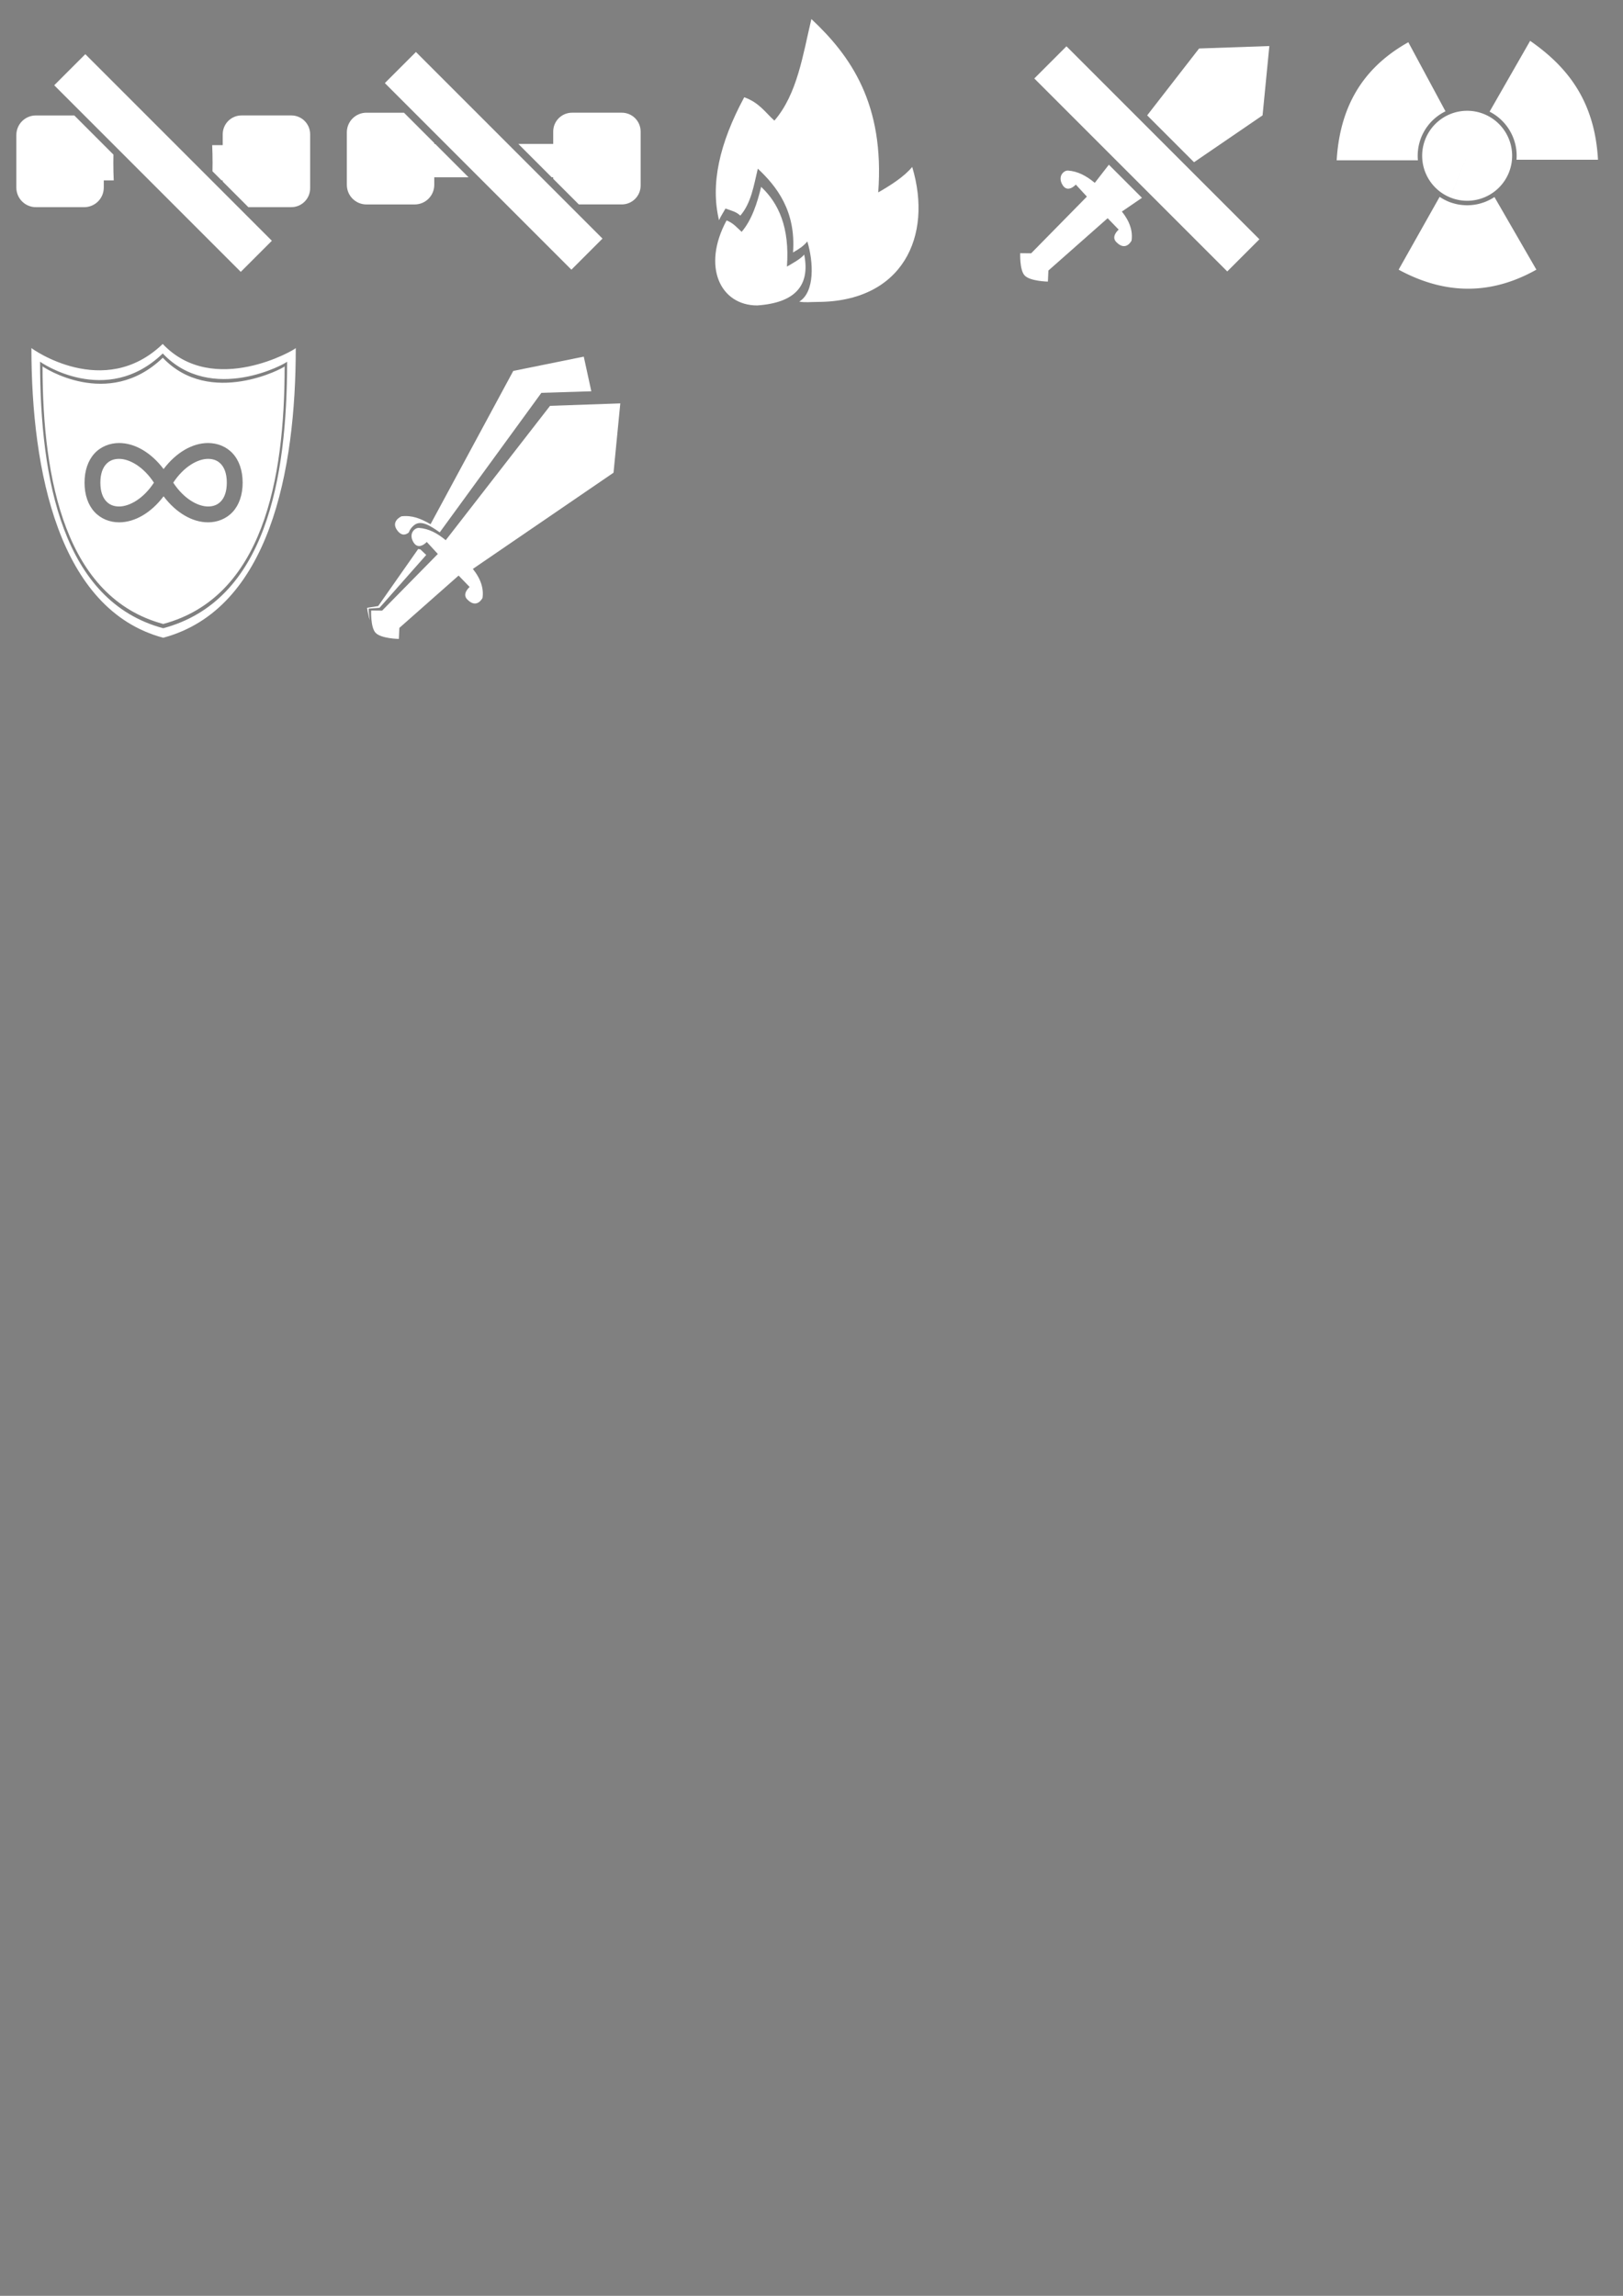 <?xml version="1.0" encoding="UTF-8" standalone="no"?>
<!-- Created with Inkscape (http://www.inkscape.org/) -->

<svg
   width="210mm"
   height="297mm"
   viewBox="0 0 210 297"
   version="1.1"
   id="svg316"
   xml:space="preserve"
   inkscape:version="1.2.2 (732a01da63, 2022-12-09)"
   sodipodi:docname="buff_debuff.svg"
   inkscape:export-filename="Nova pasta\Buff and debuff.png"
   inkscape:export-xdpi="3.8699999"
   inkscape:export-ydpi="3.8699999"
   xmlns:inkscape="http://www.inkscape.org/namespaces/inkscape"
   xmlns:sodipodi="http://sodipodi.sourceforge.net/DTD/sodipodi-0.dtd"
   xmlns:xlink="http://www.w3.org/1999/xlink"
   xmlns="http://www.w3.org/2000/svg"
   xmlns:svg="http://www.w3.org/2000/svg"><rect x="0" y="0" width="210" height="297" fill="#808080" stroke="none"/><sodipodi:namedview
     id="namedview318"
     pagecolor="#7d7d7d"
     bordercolor="#000000"
     borderopacity="0.25"
     inkscape:showpageshadow="2"
     inkscape:pageopacity="0"
     inkscape:pagecheckerboard="0"
     inkscape:deskcolor="#666666"
     inkscape:document-units="mm"
     showgrid="true"
     inkscape:zoom="1.0444209"
     inkscape:cx="126.86456"
     inkscape:cy="264.26128"
     inkscape:window-width="1920"
     inkscape:window-height="1009"
     inkscape:window-x="-8"
     inkscape:window-y="-8"
     inkscape:window-maximized="1"
     inkscape:current-layer="layer2"
     showguides="true"><inkscape:grid
       type="xygrid"
       id="grid6760"
       spacingx="8.467"
       spacingy="8.467" /></sodipodi:namedview><defs
     id="defs313"><color-profile
       name="Apple-RGB"
       xlink:href="file:///usr/share/color/icc/colord/AppleRGB.icc"
       id="color-profile588" /></defs><g
     inkscape:groupmode="layer"
     id="layer2"
     inkscape:label="Coisas"
     transform="translate(0.38,-0.127)"
     style="display:inline"><path
       id="rect4338"
       style="fill:#ffffff;fill-opacity:0.377;fill-rule:evenodd;stroke-width:5.279;stroke-linecap:square;stroke-miterlimit:0;paint-order:markers fill stroke"
       d="m -35.445,45.149 h 22.8 c 3.649,0 6.587,2.938 6.587,6.587 v 22.8 c 0,3.649 -2.938,6.587 -6.587,6.587 h -22.8 c -3.649,0 -6.587,-2.938 -6.587,-6.587 V 51.736 c 0,-3.649 2.938,-6.587 6.587,-6.587 z"
       transform="translate(-0.38,0.127)" /><path
       id="rect29901"
       style="fill:#ffffff;fill-opacity:1;fill-rule:evenodd;stroke:none;stroke-width:5.279;stroke-linecap:square;stroke-miterlimit:0;stroke-dasharray:none;stroke-opacity:1;paint-order:markers fill stroke"
       d="m -35.755,45.149 c -3.649,0 -6.587,2.938 -6.587,6.587 v 1.642 l 7.804,-8.229 z m 13.224,0 -19.811,20.89 v 8.497 c 0,0.351 0.028,0.696 0.08,1.032 l 28.848,-30.419 z m 16.047,5.355 -29.037,30.618 h 8.894 l 20.259,-21.362 v -8.024 c 0,-0.421 -0.041,-0.833 -0.116,-1.231 z m 0.116,21.917 -8.252,8.701 h 1.665 c 3.649,0 6.587,-2.938 6.587,-6.587 z"
       transform="translate(-0.38,0.127)" /><path
       id="rect4341"
       style="fill:#ffffff;fill-opacity:0.416;fill-rule:evenodd;stroke-width:5.201;stroke-linecap:square;stroke-miterlimit:0;paint-order:markers fill stroke"
       d="m -75.408,45.653 h 24.541 c 3.076,0 5.553,2.477 5.553,5.553 v 24.541 c 0,3.076 -2.477,5.553 -5.553,5.553 h -24.541 c -3.076,0 -5.553,-2.477 -5.553,-5.553 V 51.206 c 0,-3.076 2.477,-5.553 5.553,-5.553 z"
       transform="translate(-0.38,0.127)" /><path
       id="rect23131"
       style="fill:#ffffff;fill-opacity:1;fill-rule:evenodd;stroke:none;stroke-width:5.811;stroke-linecap:square;stroke-miterlimit:0;stroke-dasharray:none;stroke-opacity:1;paint-order:markers fill stroke"
       d="m -74.448,46.106 c -3.93,0 -7.093,3.163 -7.093,7.093 v 21.786 c 0,3.93 3.163,7.094 7.093,7.094 h 21.786 c 3.93,0 7.094,-3.164 7.094,-7.094 V 53.199 c 0,-3.93 -3.164,-7.093 -7.094,-7.093 z m 2.957,9.264 c 2.418,0 4.357,1.166 5.845,2.365 0.774,0.624 1.293,1.171 1.924,1.785 0.656,-0.621 1.198,-1.182 1.989,-1.802 1.514,-1.187 3.401,-2.348 5.792,-2.348 2.248,0 4.338,0.923 6.031,2.423 1.693,1.5 3.017,3.745 2.999,6.398 -0.018,2.627 -1.22,4.913 -2.917,6.351 -1.697,1.438 -3.807,2.137 -5.912,2.137 -3.456,0 -5.851,-1.968 -7.983,-3.928 -2.015,1.904 -4.365,3.928 -7.939,3.928 -2.215,0 -4.298,-0.87 -5.954,-2.33 -1.655,-1.459 -2.903,-3.65 -2.903,-6.204 0,-5.176 4.445,-8.776 9.028,-8.776 z m 0,5.366 c -1.467,0 -3.662,1.671 -3.662,3.41 0,0.826 0.382,1.557 1.086,2.178 0.704,0.621 1.709,0.987 2.405,0.987 1.366,0 3.045,-1.393 5.028,-3.179 -0.824,-0.798 -1.67,-1.647 -2.378,-2.218 -1.035,-0.833 -1.81,-1.179 -2.478,-1.179 z m 15.549,0 c -0.53,0 -1.399,0.358 -2.484,1.207 -0.739,0.579 -1.579,1.406 -2.401,2.186 2.064,1.815 3.883,3.182 5.085,3.182 0.864,0 1.813,-0.33 2.441,-0.862 0.628,-0.532 1.013,-1.159 1.02,-2.293 0.006,-0.847 -0.417,-1.661 -1.19,-2.346 -0.773,-0.685 -1.868,-1.073 -2.472,-1.073 z"
       transform="translate(-0.38,0.127)" /><path
       style="fill:#ffffff;fill-opacity:0.289;fill-rule:evenodd;stroke:none;stroke-width:1.65;stroke-linecap:square;stroke-linejoin:miter;stroke-miterlimit:4.8;stroke-dasharray:none;stroke-opacity:1"
       d="m 133.359,-6.071 c -0.642,-0.641 -0.614,-2.652 -0.614,-2.652 l 1.312,-0.028 6.448,-6.978 -1.368,-1.396 c 0,0 -0.962,1.179 -1.675,-0.056 -0.695,-1.204 0.698,-1.591 0.698,-1.591 1.246,0.029 2.168,0.542 3.238,1.368 l 11.971,-16.445 8.388,-0.553 -0.553,8.309 -16.46,12.02 c 1.016,1.184 1.391,2.352 1.263,3.434 0,0 -0.629,1.404 -1.836,0.217 -0.668,-0.658 0.257,-1.48 0.257,-1.48 l -1.362,-1.322 -6.888,6.474 -0.02,1.322 c 0,0 -2.122,0.033 -2.8,-0.643 z"
       id="path20296-2"
       transform="translate(-0.38,0.127)" /><path
       id="path20296"
       style="fill:#ffffff;fill-opacity:0.997;fill-rule:evenodd;stroke:none;stroke-width:1.769;stroke-linecap:square;stroke-linejoin:miter;stroke-miterlimit:4.8;stroke-dasharray:none;stroke-opacity:1"
       d="m 163.081,-35.623 -8.992,0.592 -0.329,0.451 -0.907,3.188 4.641,-1.265 -0.554,2.353 2.351,0.439 -0.392,3.467 3.141,0.009 0.448,-0.327 z m -25.296,16.755 c 0,0 -1.494,0.414 -0.748,1.705 0.764,1.324 1.795,0.06 1.795,0.06 l 1.466,1.496 -6.912,7.48 -1.406,0.03 c 0,0 -0.03,2.156 0.658,2.843 0.726,0.725 3.001,0.689 3.001,0.689 l 0.021,-1.417 7.384,-6.94 1.46,1.418 c 0,0 -0.991,0.882 -0.275,1.586 1.293,1.272 1.967,-0.233 1.967,-0.233 0.137,-1.16 -0.265,-2.412 -1.354,-3.681 l 1.218,-0.889 -0.812,-1.864 -1.595,-0.632 0.512,-2.028 -1.931,0.04 -0.979,1.802 c -1.147,-0.885 -2.135,-1.435 -3.471,-1.466 z"
       sodipodi:nodetypes="ccccccccccccsccccsccccscccccccccc"
       transform="translate(-0.38,0.127)" /><path
       id="path20296-8"
       style="fill:#ffffff;fill-opacity:1;fill-rule:evenodd;stroke:none;stroke-width:1.785;stroke-linecap:square;stroke-linejoin:miter;stroke-miterlimit:4.8;stroke-dasharray:none;stroke-opacity:1"
       d="m 120.503,-36.891 -9.075,0.598 -5.966,8.195 5.117,7.007 9.327,-6.81 z m -25.53,16.911 c 0,0 -1.507,0.419 -0.755,1.721 0.771,1.336 1.812,0.06 1.812,0.06 l 1.479,1.51 -6.976,7.55 -1.419,0.03 c 0,0 -0.031,2.176 0.664,2.869 0.733,0.732 3.029,0.696 3.029,0.696 l 0.021,-1.431 7.452,-7.004 1.473,1.43 c 0,0 -1,0.891 -0.278,1.602 1.305,1.284 1.986,-0.235 1.986,-0.235 0.138,-1.171 -0.267,-2.434 -1.366,-3.716 l 1.781,-1.301 -4.627,-3.368 -0.775,1.065 c -1.158,-0.893 -2.155,-1.449 -3.503,-1.479 z"
       transform="translate(-0.38,0.127)" /><path
       style="fill:#ffffff;fill-opacity:1;fill-rule:evenodd;stroke:none;stroke-width:1.785;stroke-linecap:square;stroke-linejoin:miter;stroke-miterlimit:4.8;stroke-dasharray:none;stroke-opacity:1"
       d="m 119.785,-6.187 c -0.694,0.695 -2.869,0.664 -2.869,0.664 l -0.03,-1.419 -7.55,-6.976 -1.51,1.48 c 0,0 1.276,1.041 -0.06,1.812 -1.303,0.752 -1.721,-0.755 -1.721,-0.755 0.031,-1.348 0.587,-2.345 1.48,-3.503 l -17.792,-12.952 -0.598,-9.075 8.99,0.598 13.004,17.809 c 1.281,-1.099 2.545,-1.505 3.716,-1.367 0,0 1.519,0.681 0.235,1.986 -0.711,0.723 -1.602,-0.278 -1.602,-0.278 l -1.431,1.473 7.004,7.452 1.431,0.021 c 0,0 0.036,2.296 -0.696,3.029 z"
       id="path19336"
       transform="translate(-0.38,0.127)" /><path
       id="path20802"
       style="fill:#ffffff;fill-opacity:1;fill-rule:evenodd;stroke:none;stroke-width:1.785;stroke-linecap:square;stroke-linejoin:miter;stroke-miterlimit:4.8;stroke-dasharray:none;stroke-opacity:1"
       d="m 77.704,-38.272 -9.075,0.598 -12.847,17.648 c 0.916,0.055 1.944,0.722 2.773,1.362 l 12.319,-17.507 6.721,-0.443 z m -25.53,16.911 c 0,0 -1.507,0.418 -0.755,1.721 0.771,1.336 1.812,0.06 1.812,0.06 l 0.741,0.756 c 0.144,-0.351 0.405,-0.673 0.796,-0.94 0.224,-0.153 0.467,-0.233 0.722,-0.257 -1.079,-0.809 -2.042,-1.311 -3.316,-1.34 z m 1.83,4.056 -6.269,6.786 -1.419,0.03 c 0,0 -0.031,2.175 0.664,2.869 0.37,0.37 1.139,0.543 1.81,0.625 -0.243,-0.886 -0.229,-1.991 -0.229,-1.991 l 1.42,-0.03 6.152,-6.505 -0.741,-0.611 c 0,0 -1.004,-0.213 -1.387,-1.172 z m 5.724,3.449 -1.27,1.193 c 0.04,0.114 0.109,0.227 0.22,0.336 1.305,1.284 1.986,-0.235 1.986,-0.235 0.014,-0.12 0.021,-0.241 0.024,-0.362 z"
       transform="translate(-0.38,0.127)" /><path
       style="fill:#ffffff;fill-opacity:1;fill-rule:evenodd;stroke:none;stroke-width:1.785;stroke-linecap:square;stroke-linejoin:miter;stroke-miterlimit:4.8;stroke-dasharray:none;stroke-opacity:1"
       d="m 50.381,-5.232 c -0.695,-0.694 -0.664,-2.869 -0.664,-2.869 l 1.419,-0.03 6.976,-7.55 -1.48,-1.51 c 0,0 -1.041,1.276 -1.812,-0.06 -0.752,-1.303 0.755,-1.721 0.755,-1.721 1.348,0.031 2.345,0.587 3.503,1.48 l 12.952,-17.792 9.075,-0.598 -0.598,8.99 -17.809,13.004 c 1.099,1.281 1.505,2.545 1.367,3.715 0,0 -0.681,1.519 -1.986,0.235 -0.723,-0.711 0.278,-1.602 0.278,-1.602 l -1.473,-1.431 -7.452,7.004 -0.021,1.431 c 0,0 -2.296,0.036 -3.029,-0.696 z"
       id="path19342"
       transform="translate(-0.38,0.127)" /><path
       id="rect26100"
       style="fill:#ffffff;fill-opacity:1;fill-rule:evenodd;stroke:none;stroke-width:4.822;stroke-linecap:square;stroke-miterlimit:0;stroke-dasharray:none;stroke-opacity:1;paint-order:markers fill stroke"
       d="m -71.253,7.43 -9.593,9.592 v 2.856 L -68.399,7.43 Z m 7.344,0 -16.937,16.936 v 2.676 L -61.233,7.43 Z m 7.165,0 -24.102,24.102 v 3.213 L -53.53,7.43 Z m -19.035,0.036 c -2.65,0.29 -4.742,2.382 -5.032,5.032 z m 26.445,0.256 -31.221,31.221 c 0.239,0.719 0.617,1.374 1.102,1.932 L -47.402,8.825 c -0.559,-0.485 -1.213,-0.863 -1.932,-1.102 z m 3.676,3.848 -31.049,31.049 c 0.496,0.14 1.019,0.216 1.561,0.216 h 1.258 L -45.441,14.388 v -1.258 c 0,-0.542 -0.076,-1.064 -0.216,-1.56 z m 0.216,7.307 -23.957,23.958 h 2.855 l 21.103,-21.102 z m 0,7.345 -16.613,16.613 h 3.034 l 13.579,-13.579 z m 0,7.524 -9.09,9.089 h 3.034 l 6.055,-6.055 z"
       transform="translate(-0.38,0.127)" /><path
       style="fill:none;fill-opacity:1;fill-rule:evenodd;stroke:#000000;stroke-width:5.567;stroke-linecap:square;stroke-miterlimit:0;stroke-dasharray:none;stroke-opacity:1;paint-order:markers fill stroke"
       d="m -117.917,54.837 c -2.506,2.298 -4.983,4.991 -8.213,4.991 -3.019,0 -6.404,-2.563 -6.404,-6.068 0,-3.587 3.444,-6.32 6.582,-6.32 3.201,0 5.632,3.133 8.035,5.297 2.376,-2.145 5.064,-5.297 8.095,-5.297 2.958,0 6.607,2.718 6.582,6.349 -0.026,3.902 -3.295,6.039 -6.375,6.039 -3.036,0 -5.664,-2.55 -8.302,-4.991 z"
       id="path22397"
       sodipodi:nodetypes="cssscsssc"
       transform="translate(-0.38,0.127)" /></g><g
     inkscape:label="Buff"
     inkscape:groupmode="layer"
     id="layer1"><path
       id="path28203"
       style="fill:#ffffff;fill-opacity:1;fill-rule:evenodd;stroke:none;stroke-width:1.827;stroke-linecap:square;stroke-linejoin:miter;stroke-miterlimit:4.8;stroke-dasharray:none;stroke-opacity:1"
       d="m 75.533,46.137 -9.122,1.848 -10.703,19.831 c -1.296,-0.748 -2.384,-1.176 -3.755,-1.023 0,0 -1.471,0.631 -0.53,1.851 0.578,0.749 1.124,0.533 1.471,0.24 0.134,-0.384 0.385,-0.704 0.699,-0.952 0.899,-0.71 2.104,0.104 3.307,0.935 l 13.15,-18.046 6.461,-0.203 z m -21.425,24.888 -5.175,7.379 -1.435,0.225 c 0,0 0.1,0.823 0.359,1.603 -0.134,-0.78 -0.17,-1.493 -0.17,-1.493 l 1.415,-0.105 6.048,-6.842 -0.751,-0.714 c 0,0 -0.123,-0.015 -0.291,-0.053 z m 6.164,-0.739 -0.464,0.378 c 0.542,0.568 0.932,1.14 1.188,1.708 -0.043,-0.696 -0.275,-1.398 -0.725,-2.086 z m -0.987,3.013 c -0.043,0.281 0.02,0.584 0.341,0.824 0.127,0.095 0.245,0.169 0.358,0.227 0.11,-0.157 -0.393,-1.323 -0.393,-1.323 z"
       sodipodi:nodetypes="ccccsccccccccccccccccccccsccc" /><path
       style="fill:#ffffff;fill-opacity:1;fill-rule:evenodd;stroke:none;stroke-width:1.785;stroke-linecap:square;stroke-linejoin:miter;stroke-miterlimit:4.8;stroke-dasharray:none;stroke-opacity:1"
       d="m 48.599,81.868 c -0.673,-0.715 -0.575,-2.888 -0.575,-2.888 l 1.42,0.014 7.207,-7.33 -1.432,-1.555 c 0,0 -1.135,1.271 -1.809,-0.117 -0.506,-1.041 0.282,-1.737 0.808,-1.697 1.264,0.096 2.326,0.659 3.455,1.588 l 13.498,-17.382 9.089,-0.316 -0.876,8.967 -18.203,12.446 c 1.059,1.315 1.425,2.59 1.251,3.756 0,0 -0.728,1.497 -1.992,0.173 -0.701,-0.733 0.327,-1.592 0.327,-1.592 l -0.922,-0.953 -0.506,-0.523 -7.666,6.769 -0.066,1.429 c 0,0 -2.296,-0.036 -3.006,-0.79 z"
       id="path28201"
       sodipodi:nodetypes="cccccssccccccsccccccc"
       inkscape:export-filename="Nova pasta\path28201.png"
       inkscape:export-xdpi="5.0791678"
       inkscape:export-ydpi="5.0791678" /><path
       id="path1451"
       style="opacity:1;fill:#ffffff;fill-opacity:1;stroke-width:0.487"
       inkscape:label="escudo"
       d="m 4.064,45.025 c 0,15.879 3.547,33.86 17.052,37.479 13.776,-3.691 17.153,-21.664 17.153,-37.479 -0.04,0.196 -10.663,6.393 -17.214,-0.529 -7.612,7.332 -16.992,0.575 -16.992,0.529 z m 16.996,0.702 c 6.302,6.659 16.052,1.247 16.09,1.058 0,15.214 -2.779,30.937 -16.032,34.488 C 8.125,77.792 5.183,62.061 5.183,46.785 c 0,0.045 8.554,5.995 15.877,-1.058 z m 0.004,0.554 c -7.094,6.833 -15.561,1.155 -15.561,1.112 0,14.799 3.03,29.954 15.617,33.327 C 33.959,77.279 36.831,62.133 36.831,47.392 c -0.037,0.182 -9.662,5.34 -15.768,-1.112 z m -5.65,11.032 c 2.023,0 4.127,1.219 5.753,3.368 1.625,-2.149 3.729,-3.368 5.753,-3.368 1.202,0 2.377,0.454 3.202,1.361 0.826,0.906 1.274,2.209 1.274,3.769 0,1.56 -0.449,2.861 -1.274,3.768 -0.826,0.906 -2,1.361 -3.202,1.361 -2.023,0 -4.127,-1.219 -5.753,-3.368 -1.625,2.149 -3.73,3.368 -5.753,3.368 -1.202,0 -2.375,-0.454 -3.201,-1.361 -0.826,-0.906 -1.274,-2.208 -1.274,-3.768 0,-1.56 0.449,-2.862 1.274,-3.769 0.826,-0.906 1.998,-1.361 3.201,-1.361 z m 0,2.048 c -0.715,0 -1.266,0.231 -1.686,0.692 -0.421,0.462 -0.741,1.212 -0.741,2.389 0,1.177 0.32,1.926 0.741,2.388 0.421,0.462 0.971,0.692 1.686,0.692 1.319,0 3.133,-0.989 4.502,-3.081 -1.369,-2.091 -3.183,-3.08 -4.502,-3.08 z m 11.505,0 c -1.319,0 -3.133,0.989 -4.502,3.08 1.369,2.092 3.183,3.081 4.502,3.081 0.715,0 1.267,-0.23 1.688,-0.692 0.421,-0.462 0.739,-1.211 0.739,-2.388 0,-1.177 -0.319,-1.927 -0.739,-2.389 -0.421,-0.462 -0.973,-0.692 -1.688,-0.692 z"
       sodipodi:nodetypes="cccccccccccccccscssssscsssssssssscsscsssss" /><path
       id="rect1583"
       style="opacity:1;fill:#fefefe;fill-opacity:0;stroke-width:0.265"
       d="M 42.3,42.3 H 84.683 V 84.683 H 42.3 Z"
       inkscape:export-filename="../GitHub/Fussionics/assets/svg/passive_effects/double_attack.svg"
       inkscape:export-xdpi="3.8699999"
       inkscape:export-ydpi="3.8699999"
       inkscape:label="exportar" /></g><g
     inkscape:groupmode="layer"
     id="layer3"
     inkscape:label="Debuff"><path
       id="rect38096"
       style="fill:#ffffff;fill-opacity:0.997;fill-rule:evenodd;stroke:none;stroke-width:5.783;stroke-linecap:round;stroke-linejoin:miter;stroke-miterlimit:4.8;stroke-dasharray:none;stroke-opacity:1"
       d="m 31.263,14.931 c -1.355,0 -2.445,1.09 -2.445,2.445 v 1.4 h -1.364 c 0.033,0.727 0.051,1.491 0.051,2.281 0,0.373 -0.005,0.74 -0.012,1.101 l 1.18,1.18 h 0.145 v 0.145 l 3.316,3.316 h 5.551 c 1.355,0 2.445,-1.091 2.445,-2.445 v -6.978 c 0,-1.355 -1.091,-2.445 -2.445,-2.445 z m -26.609,0.003 c -1.406,0 -2.539,1.132 -2.539,2.539 v 6.79 c 0,1.406 1.132,2.539 2.539,2.539 h 6.234 c 1.406,0 2.539,-1.132 2.539,-2.539 v -0.925 h 1.288 c -0.033,-0.727 -0.051,-1.491 -0.051,-2.282 0,-0.359 0.004,-0.712 0.011,-1.059 l -1.222,-1.222 h -0.027 v -0.027 L 9.613,14.934 Z" /><path
       id="path3435"
       style="fill:#ffffff;fill-opacity:0.997;fill-rule:evenodd;stroke-width:3.763;stroke-linecap:square;stroke-miterlimit:0;stroke-dasharray:none;paint-order:markers fill stroke"
       d="m 104.986,2.464 c -1.085,4.538 -1.806,9.702 -4.789,13.141 -1.181,-1.067 -1.965,-2.332 -3.901,-3.022 -3.22,5.974 -4.387,11.246 -3.262,15.904 0.181,-0.436 0.6,-1.069 0.838,-1.51 0.914,0.326 1.361,0.412 1.919,0.916 1.409,-1.625 1.75,-3.93 2.262,-6.074 2.412,2.258 4.954,5.452 4.557,10.841 0.778,-0.446 1.358,-0.827 1.852,-1.423 0.799,2.653 0.991,6.523 -1.045,7.781 0.757,0.145 1.504,0.042 2.327,0.042 10.997,0 14.999,-8.454 12.286,-17.464 -1.046,1.262 -2.749,2.351 -4.396,3.296 0.84,-11.408 -3.541,-17.65 -8.649,-22.429 z"
       sodipodi:nodetypes="ccccccccccsccc" /><path
       style="fill:#ffffff;fill-opacity:0.997;fill-rule:evenodd;stroke-width:1.667;stroke-linecap:square;stroke-miterlimit:0;stroke-dasharray:none;paint-order:markers fill stroke"
       d="m 97.974,39.514 c 4.87,-0.336 6.883,-2.542 6.084,-6.577 -0.463,0.559 -1.509,1.131 -2.237,1.549 0.372,-5.052 -1.076,-8.197 -3.337,-10.313 -0.48,2.01 -1.203,4.297 -2.524,5.82 -0.523,-0.472 -1.094,-1.167 -1.951,-1.473 -3.225,5.982 -0.795,10.994 3.966,10.994 z"
       id="path4889"
       sodipodi:nodetypes="ccccccc" /><path
       id="rect17222"
       style="fill:#ffffff;fill-opacity:0.997;fill-rule:evenodd;stroke:none;stroke-width:5.783;stroke-linecap:round;stroke-linejoin:miter;stroke-miterlimit:4.8;stroke-dasharray:none;stroke-opacity:1"
       d="M 74.025 14.578 C 72.67 14.578 71.58 15.669 71.58 17.023 L 71.58 18.619 L 67.068 18.619 L 71.389 22.94 L 71.58 22.94 L 71.58 23.131 L 74.895 26.446 L 80.447 26.446 C 81.801 26.446 82.892 25.355 82.892 24.001 L 82.892 17.023 C 82.892 15.669 81.801 14.578 80.447 14.578 L 74.025 14.578 z M 47.416 14.581 C 46.01 14.581 44.878 15.713 44.878 17.12 L 44.878 23.91 C 44.878 25.317 46.01 26.449 47.416 26.449 L 53.65 26.449 C 55.057 26.449 56.189 25.317 56.189 23.91 L 56.189 22.94 L 60.63 22.94 L 56.309 18.619 L 56.189 18.619 L 56.189 18.499 L 52.271 14.581 L 47.416 14.581 z " /><path
       id="rect4344"
       style="fill:#ffffff;fill-opacity:0.997;fill-rule:evenodd;stroke-width:7.125;stroke-linecap:square;stroke-miterlimit:0;paint-order:markers fill stroke"
       d="m 87.454,101.809 h 5.884 v 35.305 H 87.454 Z"
       transform="rotate(-45)" /><path
       id="rect4350"
       style="fill:#ffffff;fill-opacity:0.997;fill-rule:evenodd;stroke-width:6.889;stroke-linecap:square;stroke-miterlimit:0;paint-order:markers fill stroke"
       transform="rotate(-45)"
       d="m 27.61,42.812 h 5.689 v 34.135 h -5.689 z" /><path
       id="rect4347"
       style="fill:#ffffff;fill-opacity:0.997;fill-rule:evenodd;stroke-width:6.889;stroke-linecap:square;stroke-miterlimit:0;paint-order:markers fill stroke"
       transform="rotate(-45)"
       d="M -2.84,12.761 H 2.849 V 46.897 H -2.84 Z" /><path
       id="path31565"
       style="fill:#ffffff;fill-opacity:1;fill-rule:evenodd;stroke:none;stroke-width:1.785;stroke-linecap:square;stroke-linejoin:miter;stroke-miterlimit:4.8;stroke-dasharray:none;stroke-opacity:1"
       d="M 164.241 5.956 L 155.151 6.272 L 148.433 14.924 L 154.495 20.986 L 163.364 14.923 L 164.241 5.956 z M 143.476 21.308 L 141.654 23.654 C 140.524 22.725 139.462 22.162 138.198 22.066 C 137.673 22.027 136.885 22.723 137.391 23.763 C 138.065 25.151 139.2 23.88 139.2 23.88 L 140.632 25.435 L 133.425 32.764 L 132.005 32.75 C 132.005 32.75 131.908 34.924 132.581 35.639 C 133.291 36.393 135.587 36.428 135.587 36.428 L 135.652 34.999 L 143.318 28.23 L 143.824 28.753 L 144.747 29.705 C 144.747 29.705 143.719 30.564 144.42 31.297 C 145.684 32.621 146.412 31.124 146.412 31.124 C 146.586 29.958 146.219 28.683 145.161 27.368 L 147.759 25.591 L 143.476 21.308 z " /><path
       id="path356"
       style="fill:#ffffff;fill-rule:evenodd;stroke-width:3.237;stroke-linecap:square;stroke-miterlimit:0;paint-order:markers fill stroke"
       d="m 187.641,25.544 a 5.821,5.821 0 0 1 -3.198,-7.585 5.821,5.821 0 0 1 7.585,-3.198 5.821,5.821 0 0 1 3.199,7.584 5.821,5.821 0 0 1 -7.584,3.2 l 2.192,-5.392 z" /><path
       id="path750"
       style="fill:#ffffff;fill-rule:evenodd;stroke-width:5.279;stroke-linecap:square;stroke-miterlimit:0;paint-order:markers fill stroke"
       d="m 197.985,5.284 -5.248,9.161 a 6.403,6.403 0 0 1 0.01,0.005 6.403,6.403 0 0 1 5.1e-4,5.17e-4 6.403,6.403 0 0 1 0.143,0.075 6.403,6.403 0 0 1 0.001,5.17e-4 6.403,6.403 0 0 1 0.009,0.005 6.403,6.403 0 0 1 0.007,0.004 6.403,6.403 0 0 1 0.009,0.005 6.403,6.403 0 0 1 0.118,0.066 6.403,6.403 0 0 1 0.003,0.002 6.403,6.403 0 0 1 0.013,0.008 6.403,6.403 0 0 1 0.032,0.019 6.403,6.403 0 0 1 0.122,0.074 6.403,6.403 0 0 1 0.014,0.008 6.403,6.403 0 0 1 0.004,0.003 6.403,6.403 0 0 1 0.004,0.003 6.403,6.403 0 0 1 0.142,0.091 6.403,6.403 0 0 1 0.005,0.003 6.403,6.403 0 0 1 5.2e-4,5.17e-4 6.403,6.403 0 0 1 0.002,10e-4 6.403,6.403 0 0 1 0.15,0.103 6.403,6.403 0 0 1 0.295,0.221 6.403,6.403 0 0 1 0.143,0.117 6.403,6.403 0 0 1 0.132,0.115 6.403,6.403 0 0 1 0.007,0.006 6.403,6.403 0 0 1 0.013,0.012 6.403,6.403 0 0 1 0.104,0.095 6.403,6.403 0 0 1 0.014,0.013 6.403,6.403 0 0 1 0.005,0.005 6.403,6.403 0 0 1 0.002,0.002 6.403,6.403 0 0 1 0.002,0.002 6.403,6.403 0 0 1 0.119,0.116 6.403,6.403 0 0 1 0.009,0.009 6.403,6.403 0 0 1 0.006,0.007 6.403,6.403 0 0 1 0.004,0.004 6.403,6.403 0 0 1 0.101,0.104 6.403,6.403 0 0 1 0.003,0.003 6.403,6.403 0 0 1 0.015,0.015 6.403,6.403 0 0 1 0.005,0.006 6.403,6.403 0 0 1 0.468,0.559 6.403,6.403 0 0 1 0.108,0.149 6.403,6.403 0 0 1 0.103,0.152 6.403,6.403 0 0 1 0.089,0.139 6.403,6.403 0 0 1 0.009,0.014 6.403,6.403 0 0 1 0.001,0.002 6.403,6.403 0 0 1 10e-4,0.002 6.403,6.403 0 0 1 0.003,0.005 6.403,6.403 0 0 1 0.09,0.152 6.403,6.403 0 0 1 0.09,0.161 6.403,6.403 0 0 1 0.086,0.163 6.403,6.403 0 0 1 0.156,0.333 6.403,6.403 0 0 1 0.071,0.17 6.403,6.403 0 0 1 0.066,0.172 6.403,6.403 0 0 1 0.061,0.174 6.403,6.403 0 0 1 0.051,0.158 6.403,6.403 0 0 1 0.006,0.017 6.403,6.403 0 0 1 0.003,0.01 6.403,6.403 0 0 1 0.002,0.005 6.403,6.403 0 0 1 0.046,0.162 6.403,6.403 0 0 1 0.046,0.178 6.403,6.403 0 0 1 0.041,0.18 6.403,6.403 0 0 1 0.108,0.707 6.403,6.403 0 0 1 0.005,0.053 6.403,6.403 0 0 1 5.1e-4,0.006 6.403,6.403 0 0 1 0.009,0.12 6.403,6.403 0 0 1 0.001,0.011 6.403,6.403 0 0 1 0.001,0.015 6.403,6.403 0 0 1 5.2e-4,0.01 6.403,6.403 0 0 1 0,0.002 6.403,6.403 0 0 1 0.008,0.172 6.403,6.403 0 0 1 0.004,0.177 6.403,6.403 0 0 1 0,0.005 6.403,6.403 0 0 1 0,5.16e-4 6.403,6.403 0 0 1 0,5.17e-4 6.403,6.403 0 0 1 0,5.17e-4 6.403,6.403 0 0 1 0,5.17e-4 6.403,6.403 0 0 1 0,5.16e-4 6.403,6.403 0 0 1 0,5.17e-4 6.403,6.403 0 0 1 0,5.17e-4 6.403,6.403 0 0 1 0,0.01 6.403,6.403 0 0 1 0,0.055 6.403,6.403 0 0 1 0,0.033 6.403,6.403 0 0 1 -5.1e-4,0.021 6.403,6.403 0 0 1 0,0.023 6.403,6.403 0 0 1 -5.2e-4,0.007 6.403,6.403 0 0 1 0,0.026 6.403,6.403 0 0 1 0,0.004 6.403,6.403 0 0 1 -5.2e-4,0.018 6.403,6.403 0 0 1 -10e-4,0.034 6.403,6.403 0 0 1 -5.2e-4,0.011 6.403,6.403 0 0 1 -5.1e-4,0.019 6.403,6.403 0 0 1 -5.2e-4,0.014 6.403,6.403 0 0 1 0,0.002 6.403,6.403 0 0 1 -0.001,0.02 6.403,6.403 0 0 1 -5.2e-4,0.019 6.403,6.403 0 0 1 -5.2e-4,0.014 6.403,6.403 0 0 1 0,0.004 6.403,6.403 0 0 1 -0.001,0.018 6.403,6.403 0 0 1 -0.003,0.055 6.403,6.403 0 0 1 -5.2e-4,0.011 6.403,6.403 0 0 1 0,0.002 6.403,6.403 0 0 1 -0.002,0.032 6.403,6.403 0 0 1 -5.1e-4,0.006 6.403,6.403 0 0 1 -0.002,0.027 6.403,6.403 0 0 1 -10e-4,0.009 6.403,6.403 0 0 1 -5.1e-4,0.013 6.403,6.403 0 0 1 -5.2e-4,0.007 6.403,6.403 0 0 1 -5.2e-4,0.004 6.403,6.403 0 0 1 -0.002,0.022 6.403,6.403 0 0 1 -0.001,0.011 h 10.546 C 206.336,12.938 202.692,8.559 197.985,5.284 Z m -15.763,0.179 c -5.263,2.955 -8.811,7.596 -9.27,15.271 h 10.511 a 6.403,6.403 0 0 1 0,-0.002 6.403,6.403 0 0 1 0,-5.17e-4 6.403,6.403 0 0 1 -0.025,-0.761 6.403,6.403 0 0 1 0.064,-0.739 6.403,6.403 0 0 1 5.2e-4,-0.006 6.403,6.403 0 0 1 0.002,-0.014 6.403,6.403 0 0 1 0.001,-0.008 6.403,6.403 0 0 1 0.146,-0.698 6.403,6.403 0 0 1 0,-5.17e-4 6.403,6.403 0 0 1 0.027,-0.096 6.403,6.403 0 0 1 10e-4,-0.004 6.403,6.403 0 0 1 0.225,-0.666 6.403,6.403 0 0 1 0.307,-0.64 6.403,6.403 0 0 1 0.057,-0.104 6.403,6.403 0 0 1 0.376,-0.587 6.403,6.403 0 0 1 0.055,-0.072 6.403,6.403 0 0 1 0.457,-0.552 6.403,6.403 0 0 1 5.2e-4,-5.17e-4 6.403,6.403 0 0 1 0.004,-0.004 6.403,6.403 0 0 1 5.2e-4,-5.17e-4 6.403,6.403 0 0 1 0.54,-0.51 6.403,6.403 0 0 1 0.051,-0.043 6.403,6.403 0 0 1 0.002,-10e-4 6.403,6.403 0 0 1 1.277,-0.825 z m 7.613,14.689 -2.413,5.93 a 6.403,6.403 0 0 1 -0.553,-0.261 6.403,6.403 0 0 1 -0.083,-0.045 6.403,6.403 0 0 1 -0.509,-0.306 6.403,6.403 0 0 1 -0.004,-0.002 l -5.305,9.418 c 5.941,3.227 11.883,3.341 17.824,0 l -5.424,-9.394 a 6.403,6.403 0 0 1 -0.604,0.349 6.403,6.403 0 0 1 -0.002,10e-4 6.403,6.403 0 0 1 -0.117,0.06 6.403,6.403 0 0 1 -0.001,5.17e-4 6.403,6.403 0 0 1 -0.629,0.268 6.403,6.403 0 0 1 -0.001,5.16e-4 6.403,6.403 0 0 1 -0.042,0.014 6.403,6.403 0 0 1 -0.054,0.018 6.403,6.403 0 0 1 -0.639,0.185 6.403,6.403 0 0 1 -0.006,0.002 6.403,6.403 0 0 1 -0.026,0.006 6.403,6.403 0 0 1 -0.026,0.007 6.403,6.403 0 0 1 -0.688,0.111 6.403,6.403 0 0 1 -5.2e-4,0 6.403,6.403 0 0 1 -0.126,0.013 6.403,6.403 0 0 1 -0.003,0 6.403,6.403 0 0 1 -0.69,0.027 6.403,6.403 0 0 1 -0.069,-0.004 6.403,6.403 0 0 1 -0.648,-0.053 6.403,6.403 0 0 1 -0.004,-5.17e-4 6.403,6.403 0 0 1 -0.111,-0.014 6.403,6.403 0 0 1 -5.2e-4,0 6.403,6.403 0 0 1 -0.665,-0.137 6.403,6.403 0 0 1 -0.135,-0.038 6.403,6.403 0 0 1 -0.658,-0.222 z" /></g></svg>
